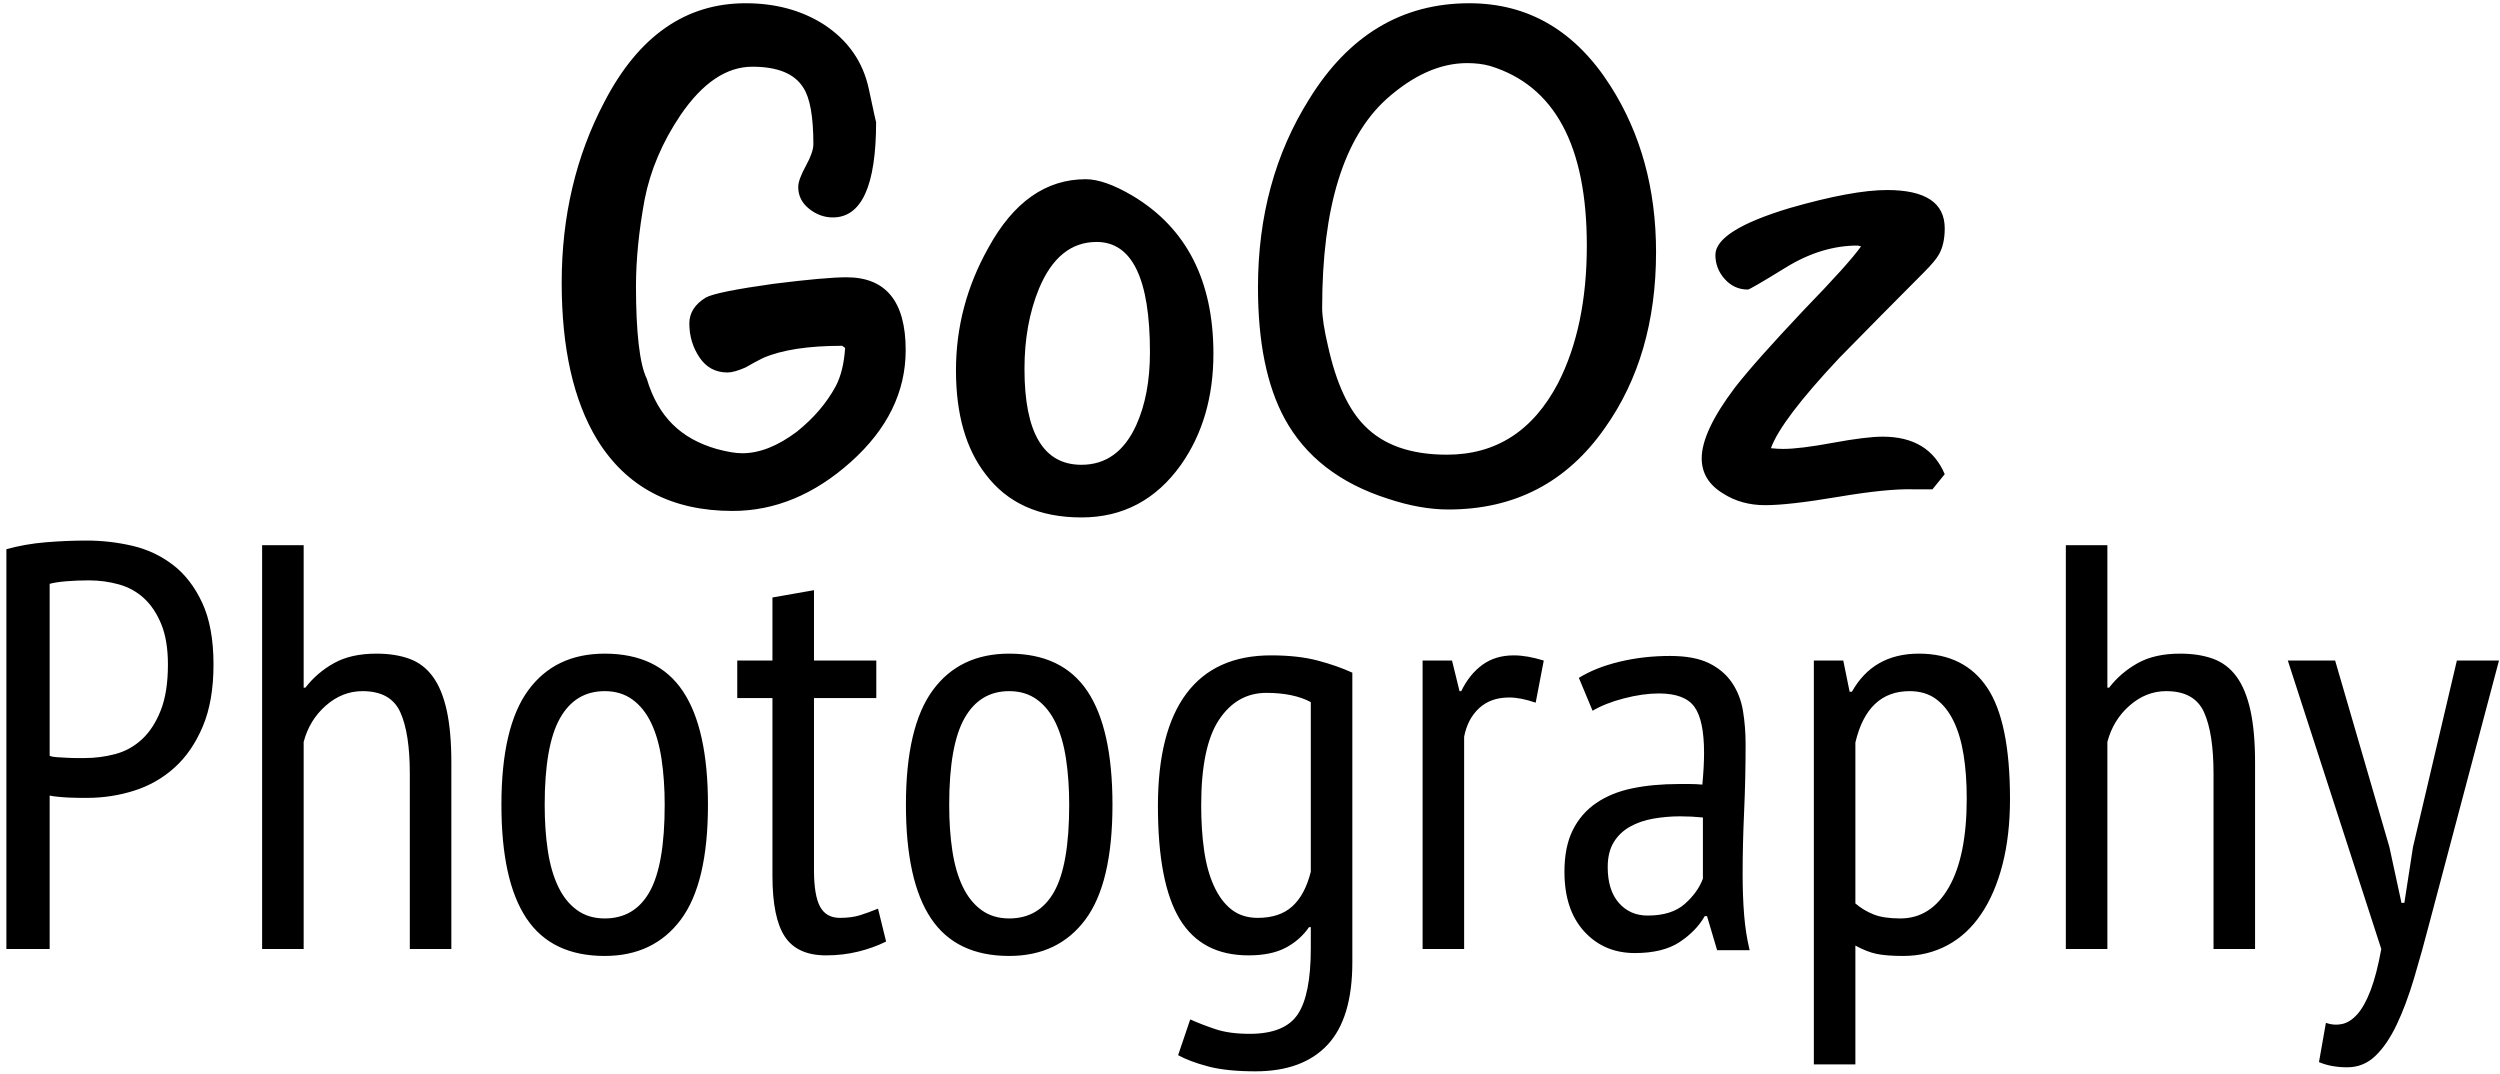 <svg
	version="1.1"
  width="377"
  height="162"
  viewBox="0 0 377 162"
  xmlns="http://www.w3.org/2000/svg">
<path fill-rule="evenodd"
 d="M366.493,138.676 C365.680,141.808 364.869,144.736 364.057,147.463 C363.244,150.189 362.361,152.552 361.404,154.553 C360.447,156.554 359.373,158.120 358.185,159.251 C356.995,160.382 355.588,160.948 353.965,160.948 C352.341,160.948 350.920,160.687 349.702,160.165 L350.746,154.249 C351.558,154.539 352.369,154.597 353.182,154.423 C353.994,154.249 354.762,153.756 355.488,152.944 C356.212,152.131 356.880,150.928 357.489,149.333 C358.098,147.738 358.633,145.665 359.098,143.113 L345.004,99.613 L352.138,99.613 L360.316,127.714 L362.143,136.153 L362.578,136.153 L363.883,127.714 L370.495,99.613 L376.846,99.613 L366.493,138.676 ZM333.800,116.665 C333.800,112.606 333.322,109.517 332.365,107.399 C331.408,105.283 329.507,104.224 326.666,104.224 C324.635,104.224 322.795,104.950 321.142,106.399 C319.489,107.849 318.371,109.676 317.792,111.880 L317.792,143.113 L311.528,143.113 L311.528,82.213 L317.792,82.213 L317.792,103.702 L318.053,103.702 C319.213,102.194 320.648,100.961 322.360,100.004 C324.070,99.047 326.201,98.569 328.754,98.569 C330.668,98.569 332.335,98.830 333.757,99.352 C335.177,99.874 336.352,100.774 337.280,102.049 C338.207,103.325 338.903,105.022 339.368,107.138 C339.832,109.256 340.064,111.880 340.064,115.012 L340.064,143.113 L333.800,143.113 L333.800,116.665 ZM298.758,137.849 C297.366,139.909 295.670,141.475 293.669,142.547 C291.668,143.620 289.449,144.157 287.013,144.157 C285.330,144.157 283.997,144.055 283.011,143.852 C282.024,143.649 280.952,143.229 279.792,142.591 L279.792,160.513 L273.528,160.513 L273.528,99.613 L277.965,99.613 L278.922,104.311 L279.270,104.311 C281.415,100.483 284.780,98.569 289.362,98.569 C293.943,98.569 297.380,100.280 299.672,103.702 C301.962,107.125 303.108,112.721 303.108,120.493 C303.108,124.147 302.730,127.439 301.977,130.367 C301.223,133.297 300.150,135.791 298.758,137.849 ZM296.105,113.794 C295.785,111.823 295.278,110.126 294.582,108.704 C293.886,107.284 293.001,106.181 291.929,105.398 C290.855,104.615 289.536,104.224 287.970,104.224 C283.736,104.224 281.010,106.805 279.792,111.967 L279.792,136.240 C280.604,136.936 281.517,137.488 282.533,137.893 C283.547,138.299 284.895,138.502 286.578,138.502 C289.652,138.502 292.088,136.936 293.886,133.804 C295.683,130.672 296.583,126.206 296.583,120.406 C296.583,117.970 296.423,115.766 296.105,113.794 ZM276.408,66.773 C279.742,66.158 282.244,65.849 283.912,65.849 C288.551,65.849 291.669,67.735 293.265,71.504 L291.416,73.787 L288.480,73.787 C285.870,73.716 282.099,74.097 277.170,74.929 C272.239,75.762 268.578,76.180 266.186,76.180 C263.793,76.180 261.690,75.599 259.878,74.440 C257.703,73.135 256.616,71.359 256.616,69.111 C256.616,66.430 258.283,62.877 261.618,58.454 C263.647,55.844 267.092,51.966 271.950,46.817 C276.589,42.032 279.489,38.807 280.650,37.139 L280.106,37.030 C276.480,37.030 272.874,38.136 269.285,40.347 C265.697,42.559 263.793,43.664 263.576,43.664 C262.198,43.664 261.037,43.138 260.096,42.087 C259.153,41.037 258.682,39.822 258.682,38.444 C258.682,35.980 262.415,33.623 269.883,31.375 C276.191,29.563 281.085,28.656 284.565,28.656 C290.364,28.656 293.265,30.583 293.265,34.435 C293.265,36.036 292.974,37.344 292.395,38.362 C292.031,39.018 291.270,39.925 290.111,41.087 C285.832,45.378 281.591,49.667 277.387,53.956 C271.515,60.209 268.070,64.754 267.056,67.589 C267.708,67.662 268.324,67.697 268.905,67.697 C270.572,67.697 273.073,67.390 276.408,66.773 ZM261.192,102.962 C262.032,104.210 262.584,105.631 262.845,107.225 C263.106,108.821 263.236,110.488 263.236,112.228 C263.236,115.708 263.161,119.101 263.012,122.407 C262.862,125.713 262.789,128.845 262.789,131.803 C262.789,134.008 262.862,136.052 263.012,137.936 C263.161,139.822 263.439,141.605 263.845,143.287 L258.940,143.287 L257.419,138.154 L257.074,138.154 C256.209,139.663 254.944,140.968 253.275,142.069 C251.605,143.170 249.360,143.722 246.539,143.722 C243.430,143.722 240.882,142.634 238.896,140.459 C236.910,138.284 235.918,135.283 235.918,131.455 C235.918,128.962 236.334,126.874 237.169,125.191 C238.003,123.509 239.182,122.146 240.707,121.102 C242.231,120.058 244.043,119.318 246.143,118.883 C248.242,118.448 250.587,118.231 253.175,118.231 C253.750,118.231 254.325,118.231 254.900,118.231 C255.475,118.231 256.080,118.261 256.714,118.318 C256.885,116.521 256.972,114.925 256.972,113.533 C256.972,110.227 256.483,107.908 255.507,106.573 C254.529,105.239 252.747,104.572 250.162,104.572 C248.552,104.572 246.800,104.819 244.903,105.311 C243.006,105.805 241.426,106.429 240.162,107.182 L238.093,102.223 C239.775,101.179 241.819,100.367 244.227,99.787 C246.633,99.208 249.171,98.917 251.839,98.917 C254.275,98.917 256.233,99.280 257.712,100.004 C259.191,100.730 260.350,101.716 261.192,102.962 ZM256.798,123.277 C256.224,123.220 255.652,123.176 255.078,123.146 C254.505,123.118 253.932,123.103 253.360,123.103 C251.984,123.103 250.637,123.220 249.319,123.451 C248.000,123.683 246.826,124.090 245.795,124.669 C244.763,125.249 243.946,126.032 243.346,127.018 C242.743,128.005 242.443,129.251 242.443,130.759 C242.443,133.079 243.002,134.878 244.119,136.153 C245.237,137.429 246.683,138.067 248.460,138.067 C250.866,138.067 252.728,137.488 254.047,136.327 C255.365,135.167 256.281,133.891 256.798,132.499 L256.798,123.277 ZM218.413,76.832 C215.586,76.832 212.541,76.289 209.278,75.201 C202.028,72.882 196.844,68.858 193.727,63.130 C191.044,58.200 189.703,51.602 189.703,43.337 C189.703,32.608 192.276,23.147 197.425,14.954 C203.369,5.312 211.416,0.490 221.567,0.490 C230.485,0.490 237.589,4.660 242.882,12.996 C247.450,20.174 249.733,28.512 249.733,38.009 C249.733,48.449 247.159,57.295 242.012,64.544 C236.284,72.737 228.418,76.832 218.413,76.832 ZM224.721,9.951 C223.705,9.662 222.546,9.516 221.241,9.516 C217.180,9.516 213.120,11.329 209.061,14.954 C202.607,20.826 199.382,31.303 199.382,46.382 C199.382,47.760 199.671,49.682 200.252,52.146 C201.484,57.730 203.333,61.753 205.798,64.217 C208.626,67.118 212.758,68.567 218.196,68.567 C225.591,68.567 231.173,64.979 234.943,57.801 C237.842,52.146 239.293,45.223 239.293,37.030 C239.293,21.951 234.435,12.925 224.721,9.951 ZM198.713,99.613 C200.684,100.135 202.424,100.744 203.933,101.440 L203.933,145.114 C203.933,150.739 202.685,154.887 200.192,157.555 C197.698,160.222 194.072,161.557 189.317,161.557 C186.416,161.557 184.039,161.310 182.183,160.817 C180.326,160.324 178.819,159.759 177.659,159.121 L179.486,153.727 C180.646,154.249 181.922,154.741 183.314,155.206 C184.706,155.670 186.416,155.902 188.447,155.902 C191.984,155.902 194.407,154.915 195.712,152.944 C197.017,150.972 197.669,147.666 197.669,143.026 L197.669,139.807 L197.408,139.807 C196.480,141.142 195.290,142.186 193.841,142.939 C192.391,143.692 190.535,144.070 188.273,144.070 C183.575,144.070 180.124,142.258 177.920,138.632 C175.715,135.008 174.614,129.310 174.614,121.537 C174.614,114.055 176.050,108.400 178.921,104.572 C181.792,100.744 186.040,98.830 191.666,98.830 C194.392,98.830 196.741,99.091 198.713,99.613 ZM183.836,108.530 C182.038,111.227 181.139,115.534 181.139,121.450 C181.139,123.886 181.283,126.134 181.574,128.192 C181.864,130.252 182.357,132.050 183.053,133.586 C183.749,135.124 184.633,136.313 185.707,137.153 C186.779,137.995 188.099,138.415 189.665,138.415 C191.869,138.415 193.609,137.836 194.885,136.675 C196.160,135.515 197.089,133.775 197.669,131.455 L197.669,105.877 C195.929,104.950 193.696,104.485 190.970,104.485 C188.012,104.485 185.633,105.833 183.836,108.530 ZM163.082,78.029 C156.702,78.029 151.881,75.854 148.618,71.504 C145.645,67.662 144.160,62.442 144.160,55.844 C144.160,49.319 145.791,43.157 149.053,37.356 C152.822,30.469 157.716,27.025 163.735,27.025 C165.619,27.025 167.976,27.859 170.803,29.526 C178.922,34.384 182.983,42.323 182.983,53.342 C182.983,59.867 181.352,65.451 178.090,70.090 C174.319,75.381 169.317,78.029 163.082,78.029 ZM165.366,36.486 C161.522,36.486 158.623,38.843 156.666,43.555 C155.215,47.108 154.491,51.132 154.491,55.626 C154.491,65.269 157.354,70.090 163.082,70.090 C166.780,70.090 169.534,68.097 171.347,64.109 C172.724,61.064 173.413,57.403 173.413,53.125 C173.413,42.032 170.730,36.486 165.366,36.486 ZM152.187,98.569 C157.523,98.569 161.453,100.454 163.976,104.224 C166.499,107.995 167.760,113.707 167.760,121.363 C167.760,129.251 166.397,135.022 163.671,138.676 C160.944,142.330 157.116,144.157 152.187,144.157 C146.850,144.157 142.922,142.273 140.399,138.502 C137.876,134.732 136.614,129.019 136.614,121.363 C136.614,113.533 137.963,107.777 140.660,104.093 C143.357,100.411 147.198,98.569 152.187,98.569 ZM143.139,121.363 C143.139,123.916 143.298,126.235 143.618,128.323 C143.936,130.411 144.458,132.209 145.184,133.717 C145.908,135.226 146.850,136.400 148.011,137.240 C149.171,138.082 150.563,138.502 152.187,138.502 C155.202,138.502 157.464,137.153 158.973,134.456 C160.481,131.759 161.235,127.396 161.235,121.363 C161.235,118.870 161.075,116.564 160.757,114.446 C160.437,112.330 159.915,110.518 159.191,109.009 C158.465,107.501 157.523,106.327 156.363,105.485 C155.202,104.645 153.810,104.224 152.187,104.224 C149.229,104.224 146.981,105.587 145.445,108.313 C143.907,111.040 143.139,115.390 143.139,121.363 ZM115.045,53.995 C114.175,54.430 113.305,54.902 112.435,55.409 C111.274,55.917 110.368,56.170 109.716,56.170 C107.903,56.170 106.489,55.409 105.475,53.886 C104.459,52.364 103.952,50.661 103.952,48.775 C103.952,47.181 104.785,45.876 106.453,44.860 C107.541,44.280 110.948,43.592 116.676,42.794 C121.896,42.141 125.556,41.815 127.660,41.815 C133.604,41.815 136.577,45.477 136.577,52.799 C136.577,59.106 133.821,64.725 128.312,69.655 C122.802,74.586 116.856,77.050 110.477,77.050 C101.269,77.050 94.454,73.456 90.032,66.268 C86.479,60.389 84.703,52.511 84.703,42.635 C84.703,32.617 86.841,23.541 91.120,15.409 C96.267,5.463 103.371,0.490 112.435,0.490 C116.929,0.490 120.844,1.545 124.180,3.654 C127.877,6.055 130.161,9.329 131.031,13.475 C131.755,16.894 132.118,18.530 132.118,18.384 C132.118,27.988 129.943,32.789 125.593,32.789 C124.288,32.789 123.092,32.352 122.005,31.478 C120.917,30.605 120.373,29.511 120.373,28.199 C120.373,27.472 120.754,26.415 121.515,25.030 C122.277,23.647 122.657,22.554 122.657,21.752 C122.657,17.599 122.151,14.758 121.142,13.229 C119.840,11.117 117.277,10.060 113.451,10.060 C109.551,10.060 105.940,12.493 102.620,17.360 C99.876,21.428 98.071,25.677 97.205,30.107 C96.338,34.829 95.905,39.188 95.905,43.181 C95.905,50.010 96.447,54.950 97.531,57.1 C99.264,62.939 102.768,66.171 108.042,67.696 C109.633,68.132 110.933,68.350 111.944,68.350 C114.545,68.350 117.291,67.262 120.181,65.087 C122.710,63.058 124.661,60.775 126.034,58.236 C126.827,56.714 127.296,54.793 127.442,52.472 L127.007,52.146 C121.859,52.146 117.872,52.763 115.045,53.995 ZM102.976,104.224 C105.499,107.995 106.760,113.707 106.760,121.363 C106.760,129.251 105.397,135.022 102.671,138.676 C99.944,142.330 96.116,144.157 91.187,144.157 C85.850,144.157 81.922,142.273 79.399,138.502 C76.876,134.732 75.614,129.019 75.614,121.363 C75.614,113.533 76.963,107.777 79.660,104.093 C82.357,100.411 86.198,98.569 91.187,98.569 C96.523,98.569 100.453,100.454 102.976,104.224 ZM84.445,108.313 C82.907,111.040 82.139,115.390 82.139,121.363 C82.139,123.916 82.298,126.235 82.618,128.323 C82.936,130.411 83.458,132.209 84.184,133.717 C84.908,135.226 85.850,136.400 87.011,137.240 C88.171,138.082 89.563,138.502 91.187,138.502 C94.202,138.502 96.464,137.153 97.973,134.456 C99.481,131.759 100.235,127.396 100.235,121.363 C100.235,118.870 100.075,116.564 99.757,114.446 C99.437,112.330 98.915,110.518 98.191,109.009 C97.465,107.501 96.523,106.327 95.363,105.485 C94.202,104.645 92.810,104.224 91.187,104.224 C88.229,104.224 85.981,105.587 84.445,108.313 ZM61.800,116.665 C61.800,112.606 61.322,109.517 60.365,107.399 C59.408,105.283 57.507,104.224 54.666,104.224 C52.635,104.224 50.795,104.950 49.142,106.399 C47.489,107.849 46.371,109.676 45.792,111.880 L45.792,143.113 L39.528,143.113 L39.528,82.213 L45.792,82.213 L45.792,103.702 L46.053,103.702 C47.213,102.194 48.648,100.961 50.360,100.004 C52.070,99.047 54.201,98.569 56.754,98.569 C58.668,98.569 60.335,98.830 61.757,99.352 C63.177,99.874 64.352,100.774 65.280,102.049 C66.207,103.325 66.903,105.022 67.368,107.138 C67.832,109.256 68.064,111.880 68.064,115.012 L68.064,143.113 L61.800,143.113 L61.800,116.665 ZM26.324,115.751 C24.554,117.347 22.524,118.507 20.234,119.231 C17.942,119.957 15.579,120.319 13.143,120.319 C12.911,120.319 12.534,120.319 12.012,120.319 C11.490,120.319 10.938,120.305 10.359,120.275 C9.779,120.247 9.213,120.203 8.663,120.145 C8.111,120.088 7.719,120.029 7.488,119.971 L7.488,143.113 L0.963,143.113 L0.963,82.822 C2.819,82.300 4.791,81.952 6.879,81.778 C8.967,81.604 11.025,81.517 13.056,81.517 C15.375,81.517 17.667,81.778 19.929,82.300 C22.191,82.822 24.236,83.779 26.063,85.171 C27.890,86.563 29.369,88.477 30.500,90.913 C31.631,93.349 32.196,96.452 32.196,100.222 C32.196,103.876 31.659,106.979 30.587,109.531 C29.513,112.084 28.092,114.157 26.324,115.751 ZM24.323,94.132 C23.655,92.509 22.785,91.204 21.713,90.217 C20.639,89.231 19.377,88.535 17.928,88.129 C16.478,87.724 14.970,87.520 13.404,87.520 C12.243,87.520 11.127,87.563 10.055,87.650 C8.981,87.737 8.126,87.868 7.488,88.042 L7.488,113.968 C7.719,114.085 8.082,114.157 8.576,114.185 C9.068,114.215 9.576,114.244 10.098,114.272 C10.620,114.302 11.127,114.316 11.621,114.316 C12.113,114.316 12.476,114.316 12.708,114.316 C14.331,114.316 15.897,114.113 17.406,113.707 C18.914,113.302 20.247,112.562 21.408,111.488 C22.568,110.416 23.510,108.965 24.236,107.138 C24.960,105.311 25.323,103.006 25.323,100.222 C25.323,97.786 24.989,95.756 24.323,94.132 ZM116.485,90.1 L122.749,88.999 L122.749,99.613 L132.145,99.613 L132.145,105.268 L122.749,105.268 L122.749,131.194 C122.749,133.747 123.054,135.587 123.663,136.718 C124.272,137.849 125.272,138.415 126.664,138.415 C127.824,138.415 128.824,138.284 129.666,138.023 C130.506,137.762 131.419,137.429 132.406,137.023 L133.624,141.982 C132.348,142.621 130.941,143.127 129.405,143.504 C127.867,143.881 126.258,144.070 124.576,144.070 C121.675,144.070 119.602,143.127 118.356,141.242 C117.108,139.358 116.485,136.298 116.485,132.064 L116.485,105.268 L111.178,105.268 L111.178,99.613 L116.485,99.613 L116.485,90.1 ZM220.096,104.224 L220.357,104.224 C221.169,102.542 222.228,101.222 223.533,100.265 C224.838,99.308 226.417,98.830 228.274,98.830 C229.608,98.830 231.115,99.091 232.798,99.613 L231.580,105.964 C230.071,105.442 228.738,105.181 227.578,105.181 C225.721,105.181 224.214,105.718 223.054,106.790 C221.893,107.864 221.140,109.300 220.792,111.097 L220.792,143.113 L214.528,143.113 L214.528,99.613 L218.965,99.613 L220.096,104.224 Z" aria-label="GoOz Photography"/>
</svg>
